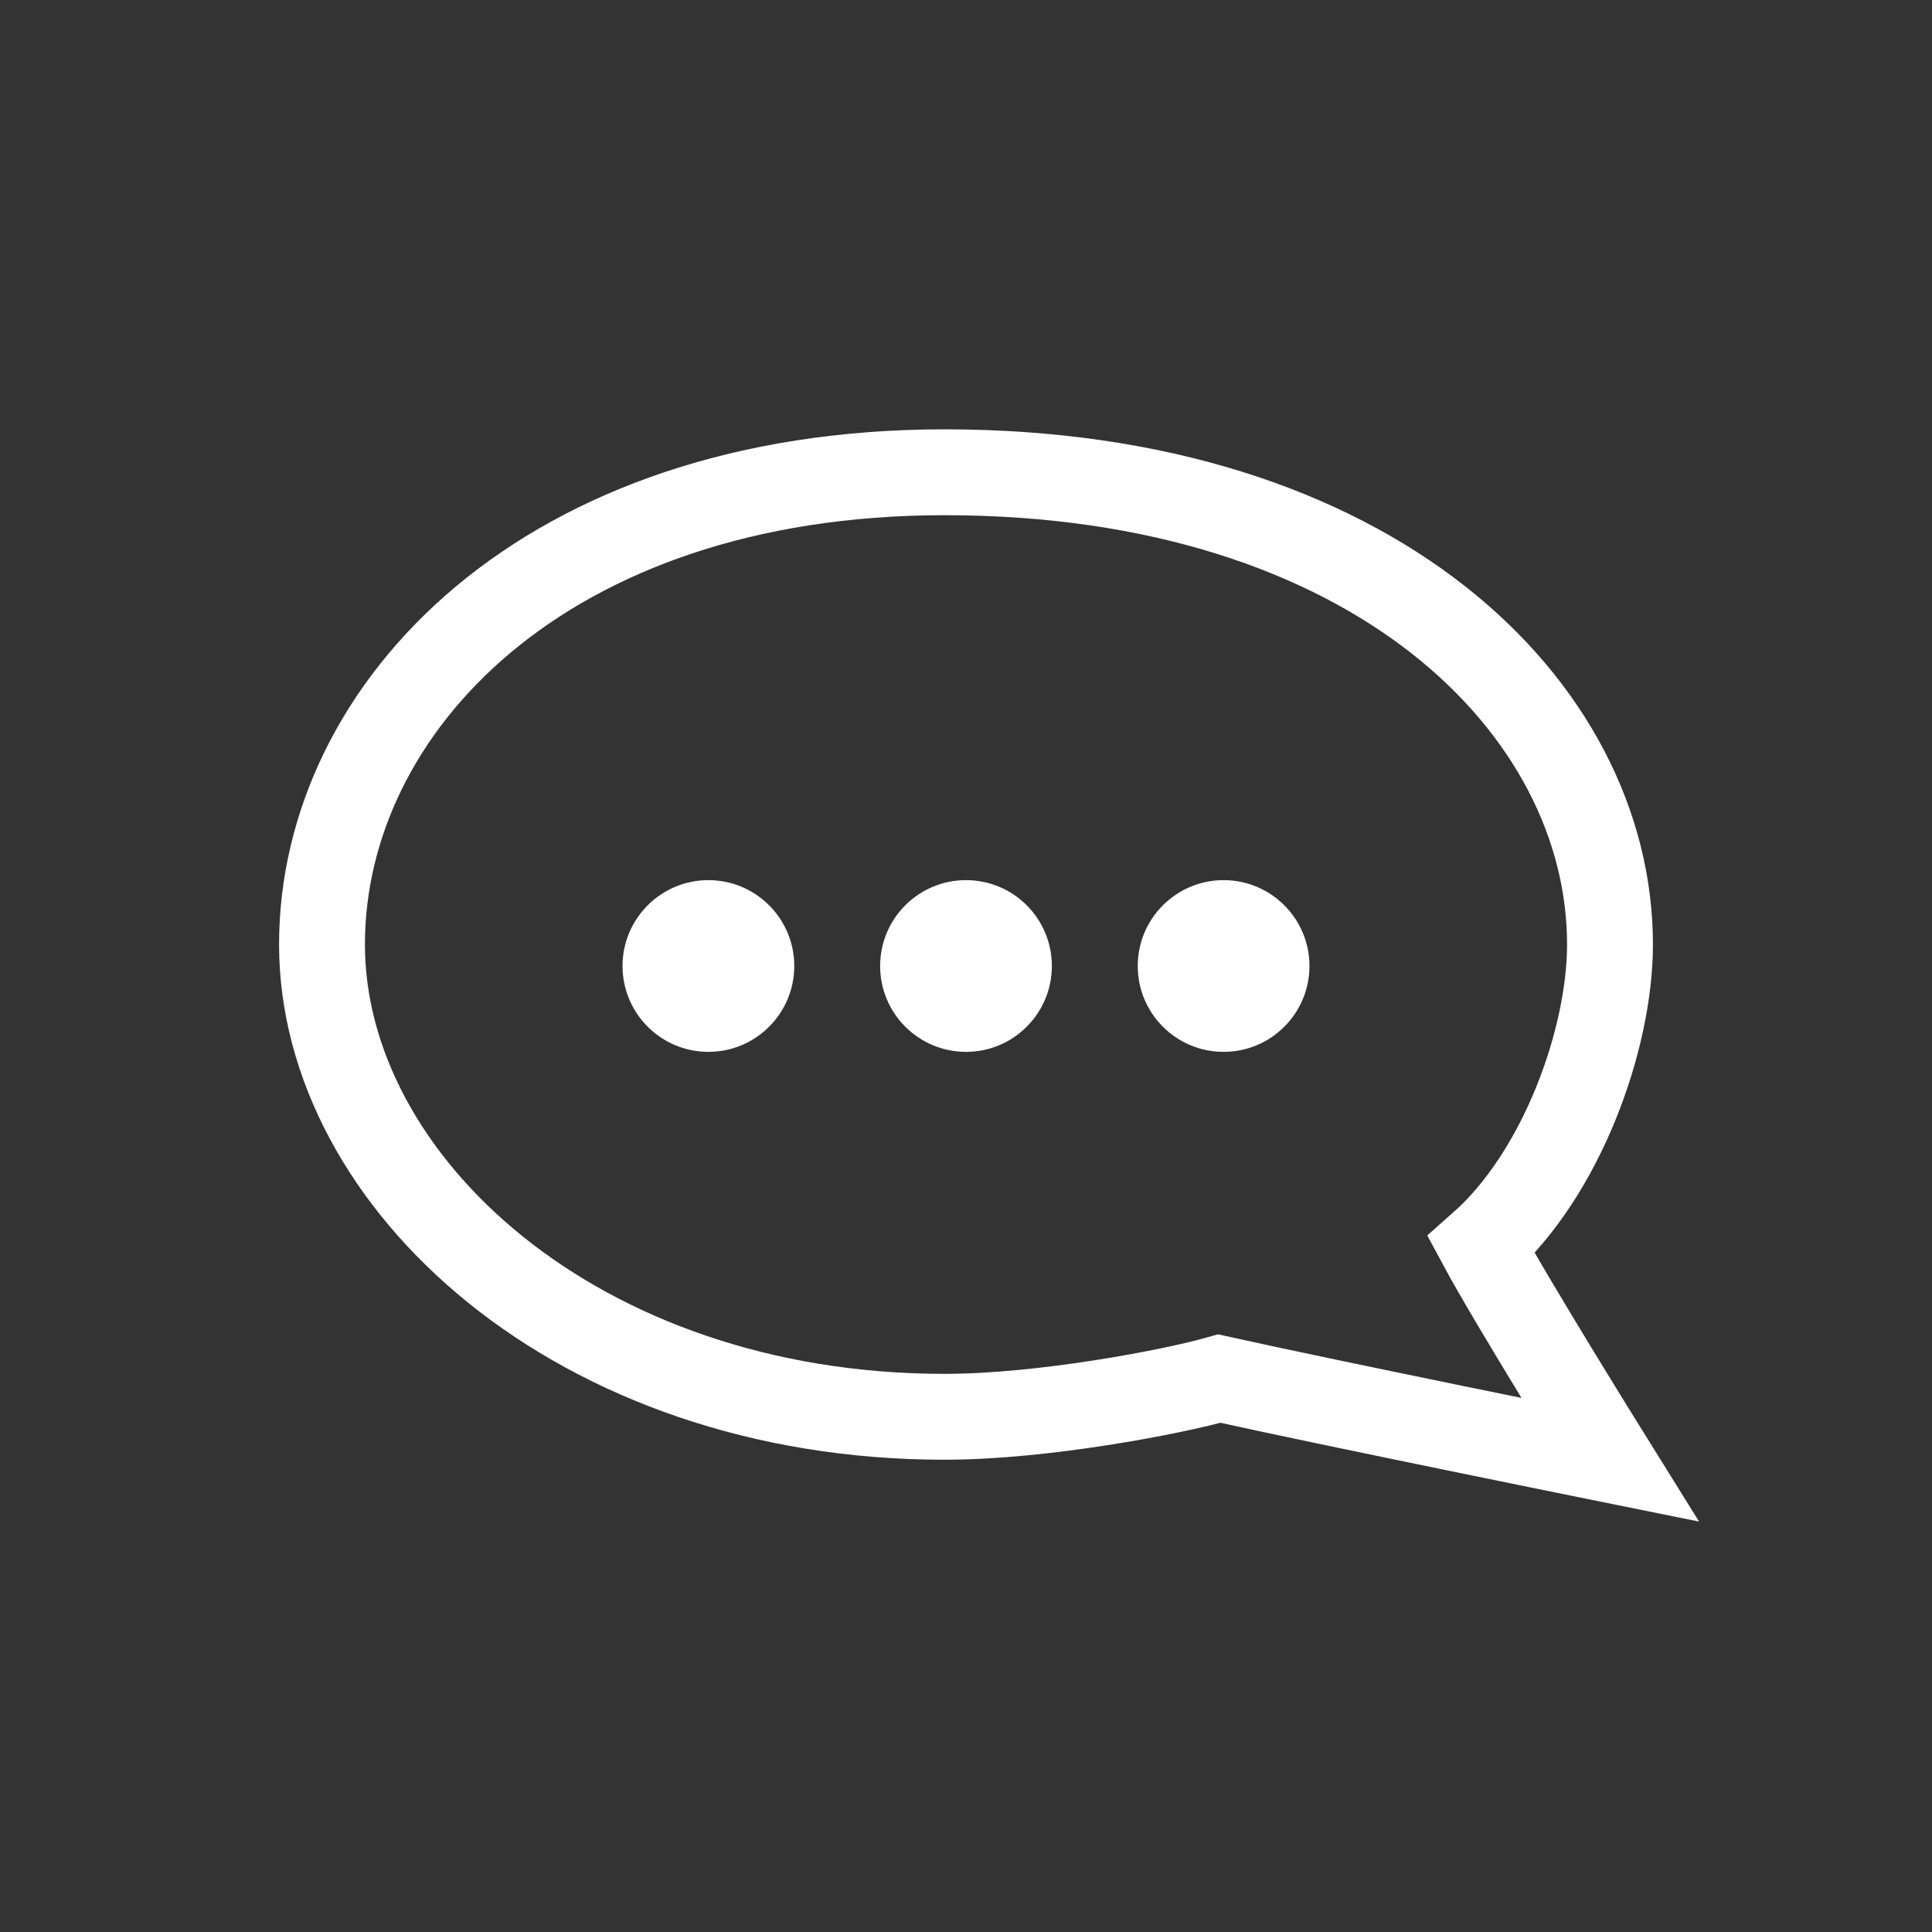 <?xml version="1.0" encoding="utf-8"?>
<!-- Generator: Adobe Illustrator 16.0.0, SVG Export Plug-In . SVG Version: 6.00 Build 0)  -->
<!DOCTYPE svg PUBLIC "-//W3C//DTD SVG 1.0//EN" "http://www.w3.org/TR/2001/REC-SVG-20010904/DTD/svg10.dtd">
<svg version="1.0" id="Layer_1" xmlns="http://www.w3.org/2000/svg" xmlns:xlink="http://www.w3.org/1999/xlink" x="0px" y="0px"
	 width="45px" height="45px" viewBox="0 0 45 45" enable-background="new 0 0 45 45" xml:space="preserve">
<rect x="0" y="0" width="45" height="45" fill="#333333" stroke="none"/>
<path fill-rule="evenodd" clip-rule="evenodd" fill="none" stroke="#FFFFFF" stroke-width="2" stroke-miterlimit="10" d="M22,11
	c9.977,0,15.5,5.477,15.5,11c0,2.206-1.126,5.347-3,7.001c0.721,1.341,3,5,3,5s-6.568-1.328-9.1-1.891
	C27.307,32.422,24.282,33,22,33c-8.561,0-14.5-5.478-14.5-11.001C7.5,16.477,12.689,11,22,11z"/>
<path fill-rule="evenodd" clip-rule="evenodd" fill="#FFFFFF" d="M16.5,20.5c1.104,0,2,0.896,2,2s-0.896,2-2,2s-2-0.896-2-2
	S15.396,20.5,16.5,20.5z"/>
<path fill-rule="evenodd" clip-rule="evenodd" fill="#FFFFFF" d="M22.5,20.5c1.105,0,2,0.896,2,2s-0.895,2-2,2c-1.104,0-2-0.896-2-2
	S21.396,20.5,22.5,20.5z"/>
<path fill-rule="evenodd" clip-rule="evenodd" fill="#FFFFFF" d="M28.5,20.5c1.104,0,2,0.896,2,2s-0.896,2-2,2s-2-0.896-2-2
	S27.396,20.5,28.5,20.5z"/>
</svg>
